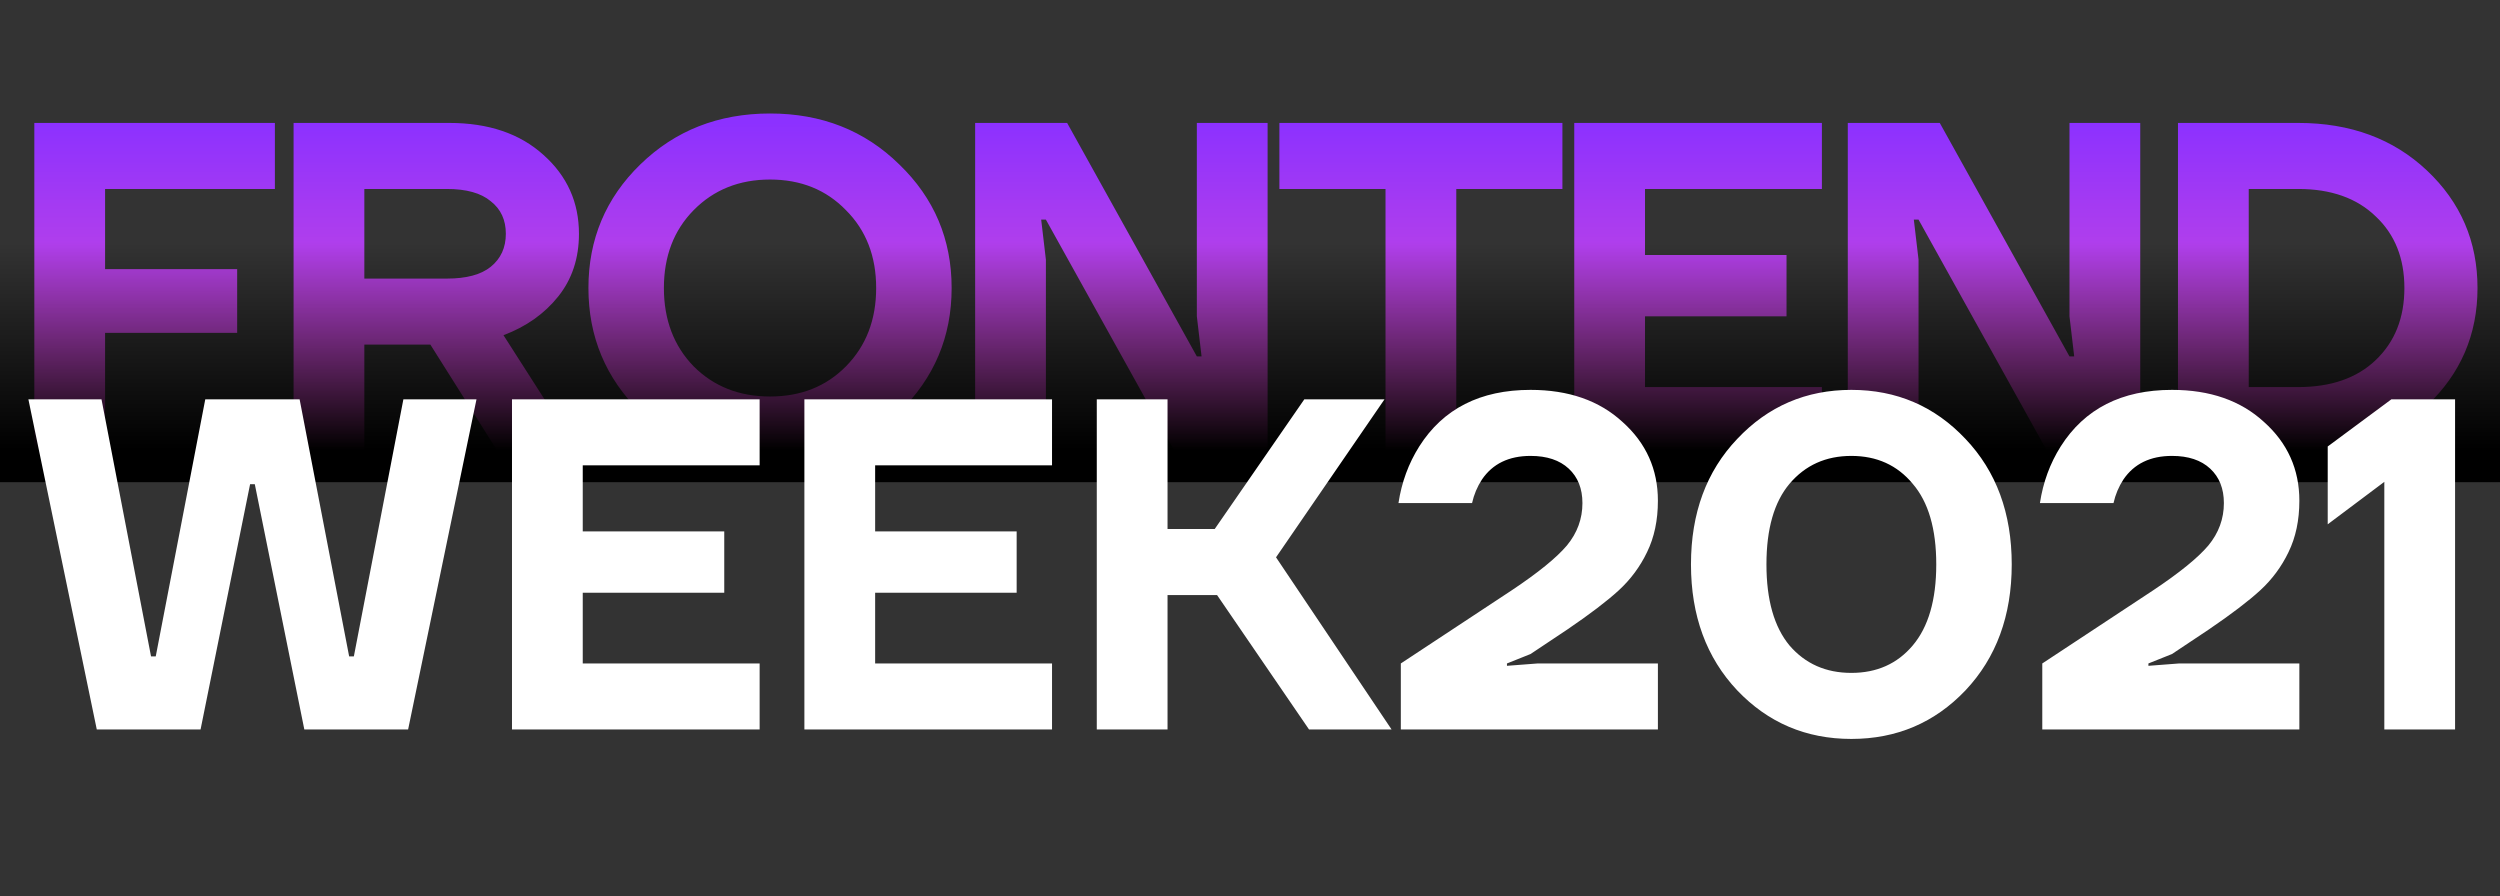 <svg width="477" height="171" viewBox="0 0 477 171" fill="none" xmlns="http://www.w3.org/2000/svg">
<rect x="0" y="0" width="477" height="171" fill="#333333" stroke="none"/>
<path d="M6.55 86.455V23.455H52.45V36.055H20.05V51.355H45.25V63.505H20.05V86.455H6.55ZM56.015 86.455V23.455H85.715C93.215 23.455 99.215 25.495 103.715 29.575C108.215 33.595 110.465 38.605 110.465 44.605C110.465 49.285 109.145 53.275 106.505 56.575C103.865 59.875 100.385 62.335 96.065 63.955L110.465 86.455H95.165L82.115 65.755H69.515V86.455H56.015ZM69.515 53.155H85.265C88.985 53.155 91.775 52.405 93.635 50.905C95.555 49.345 96.515 47.245 96.515 44.605C96.515 41.965 95.555 39.895 93.635 38.395C91.775 36.835 88.985 36.055 85.265 36.055H69.515V53.155ZM122.172 78.625C115.572 72.145 112.272 64.255 112.272 54.955C112.272 45.655 115.572 37.795 122.172 31.375C128.832 24.895 137.082 21.655 146.922 21.655C156.762 21.655 164.982 24.895 171.582 31.375C178.242 37.795 181.572 45.655 181.572 54.955C181.572 64.255 178.242 72.145 171.582 78.625C164.982 85.045 156.762 88.255 146.922 88.255C137.082 88.255 128.832 85.045 122.172 78.625ZM132.342 40.105C128.562 43.945 126.672 48.895 126.672 54.955C126.672 61.015 128.562 65.995 132.342 69.895C136.182 73.735 141.042 75.655 146.922 75.655C152.802 75.655 157.632 73.735 161.412 69.895C165.252 65.995 167.172 61.015 167.172 54.955C167.172 48.895 165.252 43.945 161.412 40.105C157.632 36.205 152.802 34.255 146.922 34.255C141.042 34.255 136.182 36.205 132.342 40.105ZM186.058 86.455V23.455H203.608L228.358 68.005H229.258L228.358 60.355V23.455H241.858V86.455H224.308L199.558 41.905H198.658L199.558 49.555V86.455H186.058ZM244.108 36.055V23.455H298.108V36.055H277.858V86.455H264.358V36.055H244.108ZM300.368 86.455V23.455H347.618V36.055H313.868V48.655H340.868V60.355H313.868V73.855H347.618V86.455H300.368ZM352.558 86.455V23.455H370.108L394.858 68.005H395.758L394.858 60.355V23.455H408.358V86.455H390.808L366.058 41.905H365.158L366.058 49.555V86.455H352.558ZM415.558 86.455V23.455H438.508C448.468 23.455 456.658 26.485 463.078 32.545C469.498 38.605 472.708 46.075 472.708 54.955C472.708 63.835 469.498 71.305 463.078 77.365C456.658 83.425 448.468 86.455 438.508 86.455H415.558ZM429.058 73.855H438.508C444.748 73.855 449.668 72.145 453.268 68.725C456.928 65.245 458.758 60.655 458.758 54.955C458.758 49.255 456.928 44.695 453.268 41.275C449.668 37.795 444.748 36.055 438.508 36.055H429.058V73.855Z" fill="url(#paint0_linear)"/>
<rect width="477" height="92" fill="url(#paint1_linear)"/>
<path d="M5.416 76.188H19.366L28.817 125.238H29.716L39.166 76.188H57.166L66.617 125.238H67.516L76.966 76.188H90.916L77.867 139.188H58.066L48.617 92.388H47.717L38.267 139.188H18.466L5.416 76.188ZM97.688 139.188V76.188H144.938V88.788H111.188V101.388H138.188V113.088H111.188V126.588H144.938V139.188H97.688ZM153.477 139.188V76.188H200.727V88.788H166.977V101.388H193.977V113.088H166.977V126.588H200.727V139.188H153.477ZM209.266 139.188V76.188H222.766V100.938H231.766L248.866 76.188H264.166L243.466 106.338L265.516 139.188H249.766L232.216 113.538H222.766V139.188H209.266ZM267.278 139.188V126.588L288.428 112.638C293.468 109.278 296.978 106.428 298.958 104.088C300.938 101.688 301.928 98.988 301.928 95.988C301.928 93.228 301.058 91.038 299.318 89.418C297.578 87.798 295.148 86.988 292.028 86.988C287.888 86.988 284.798 88.488 282.758 91.488C281.858 92.868 281.228 94.368 280.868 95.988H266.828C267.428 92.028 268.748 88.428 270.788 85.188C275.348 77.988 282.428 74.388 292.028 74.388C299.288 74.388 305.138 76.428 309.578 80.508C314.078 84.528 316.328 89.538 316.328 95.538C316.328 99.258 315.638 102.528 314.258 105.348C312.938 108.108 311.138 110.538 308.858 112.638C306.638 114.678 303.368 117.168 299.048 120.108L292.028 124.788L287.528 126.588V127.038L293.378 126.588H316.328V139.188H267.278ZM331.458 131.718C325.578 125.478 322.638 117.468 322.638 107.688C322.638 97.908 325.578 89.928 331.458 83.748C337.338 77.508 344.598 74.388 353.238 74.388C361.878 74.388 369.138 77.508 375.018 83.748C380.898 89.928 383.838 97.908 383.838 107.688C383.838 117.468 380.898 125.478 375.018 131.718C369.138 137.898 361.878 140.988 353.238 140.988C344.598 140.988 337.338 137.898 331.458 131.718ZM341.448 92.298C338.508 95.778 337.038 100.908 337.038 107.688C337.038 114.468 338.508 119.628 341.448 123.168C344.448 126.648 348.378 128.388 353.238 128.388C358.098 128.388 361.998 126.648 364.938 123.168C367.938 119.628 369.438 114.468 369.438 107.688C369.438 100.908 367.938 95.778 364.938 92.298C361.998 88.758 358.098 86.988 353.238 86.988C348.378 86.988 344.448 88.758 341.448 92.298ZM389.667 139.188V126.588L410.817 112.638C415.857 109.278 419.367 106.428 421.347 104.088C423.327 101.688 424.317 98.988 424.317 95.988C424.317 93.228 423.447 91.038 421.707 89.418C419.967 87.798 417.537 86.988 414.417 86.988C410.277 86.988 407.187 88.488 405.147 91.488C404.247 92.868 403.617 94.368 403.257 95.988H389.217C389.817 92.028 391.137 88.428 393.177 85.188C397.737 77.988 404.817 74.388 414.417 74.388C421.677 74.388 427.527 76.428 431.967 80.508C436.467 84.528 438.717 89.538 438.717 95.538C438.717 99.258 438.027 102.528 436.647 105.348C435.327 108.108 433.527 110.538 431.247 112.638C429.027 114.678 425.757 117.168 421.437 120.108L414.417 124.788L409.917 126.588V127.038L415.767 126.588H438.717V139.188H389.667ZM444.128 100.038V85.188L456.278 76.188H468.428V139.188H454.928V91.938L444.128 100.038Z" fill="white"/>
<defs>
<linearGradient id="paint0_linear" x1="238.405" y1="23.288" x2="238.405" y2="91.5" gradientUnits="userSpaceOnUse">
<stop stop-color="#8C31FF"/>
<stop offset="1" stop-color="#F458C8"/>
</linearGradient>
<linearGradient id="paint1_linear" x1="238.941" y1="46.38" x2="238.941" y2="85.917" gradientUnits="userSpaceOnUse">
<stop stop-opacity="0"/>
<stop offset="1"/>
</linearGradient>
</defs>
</svg>
